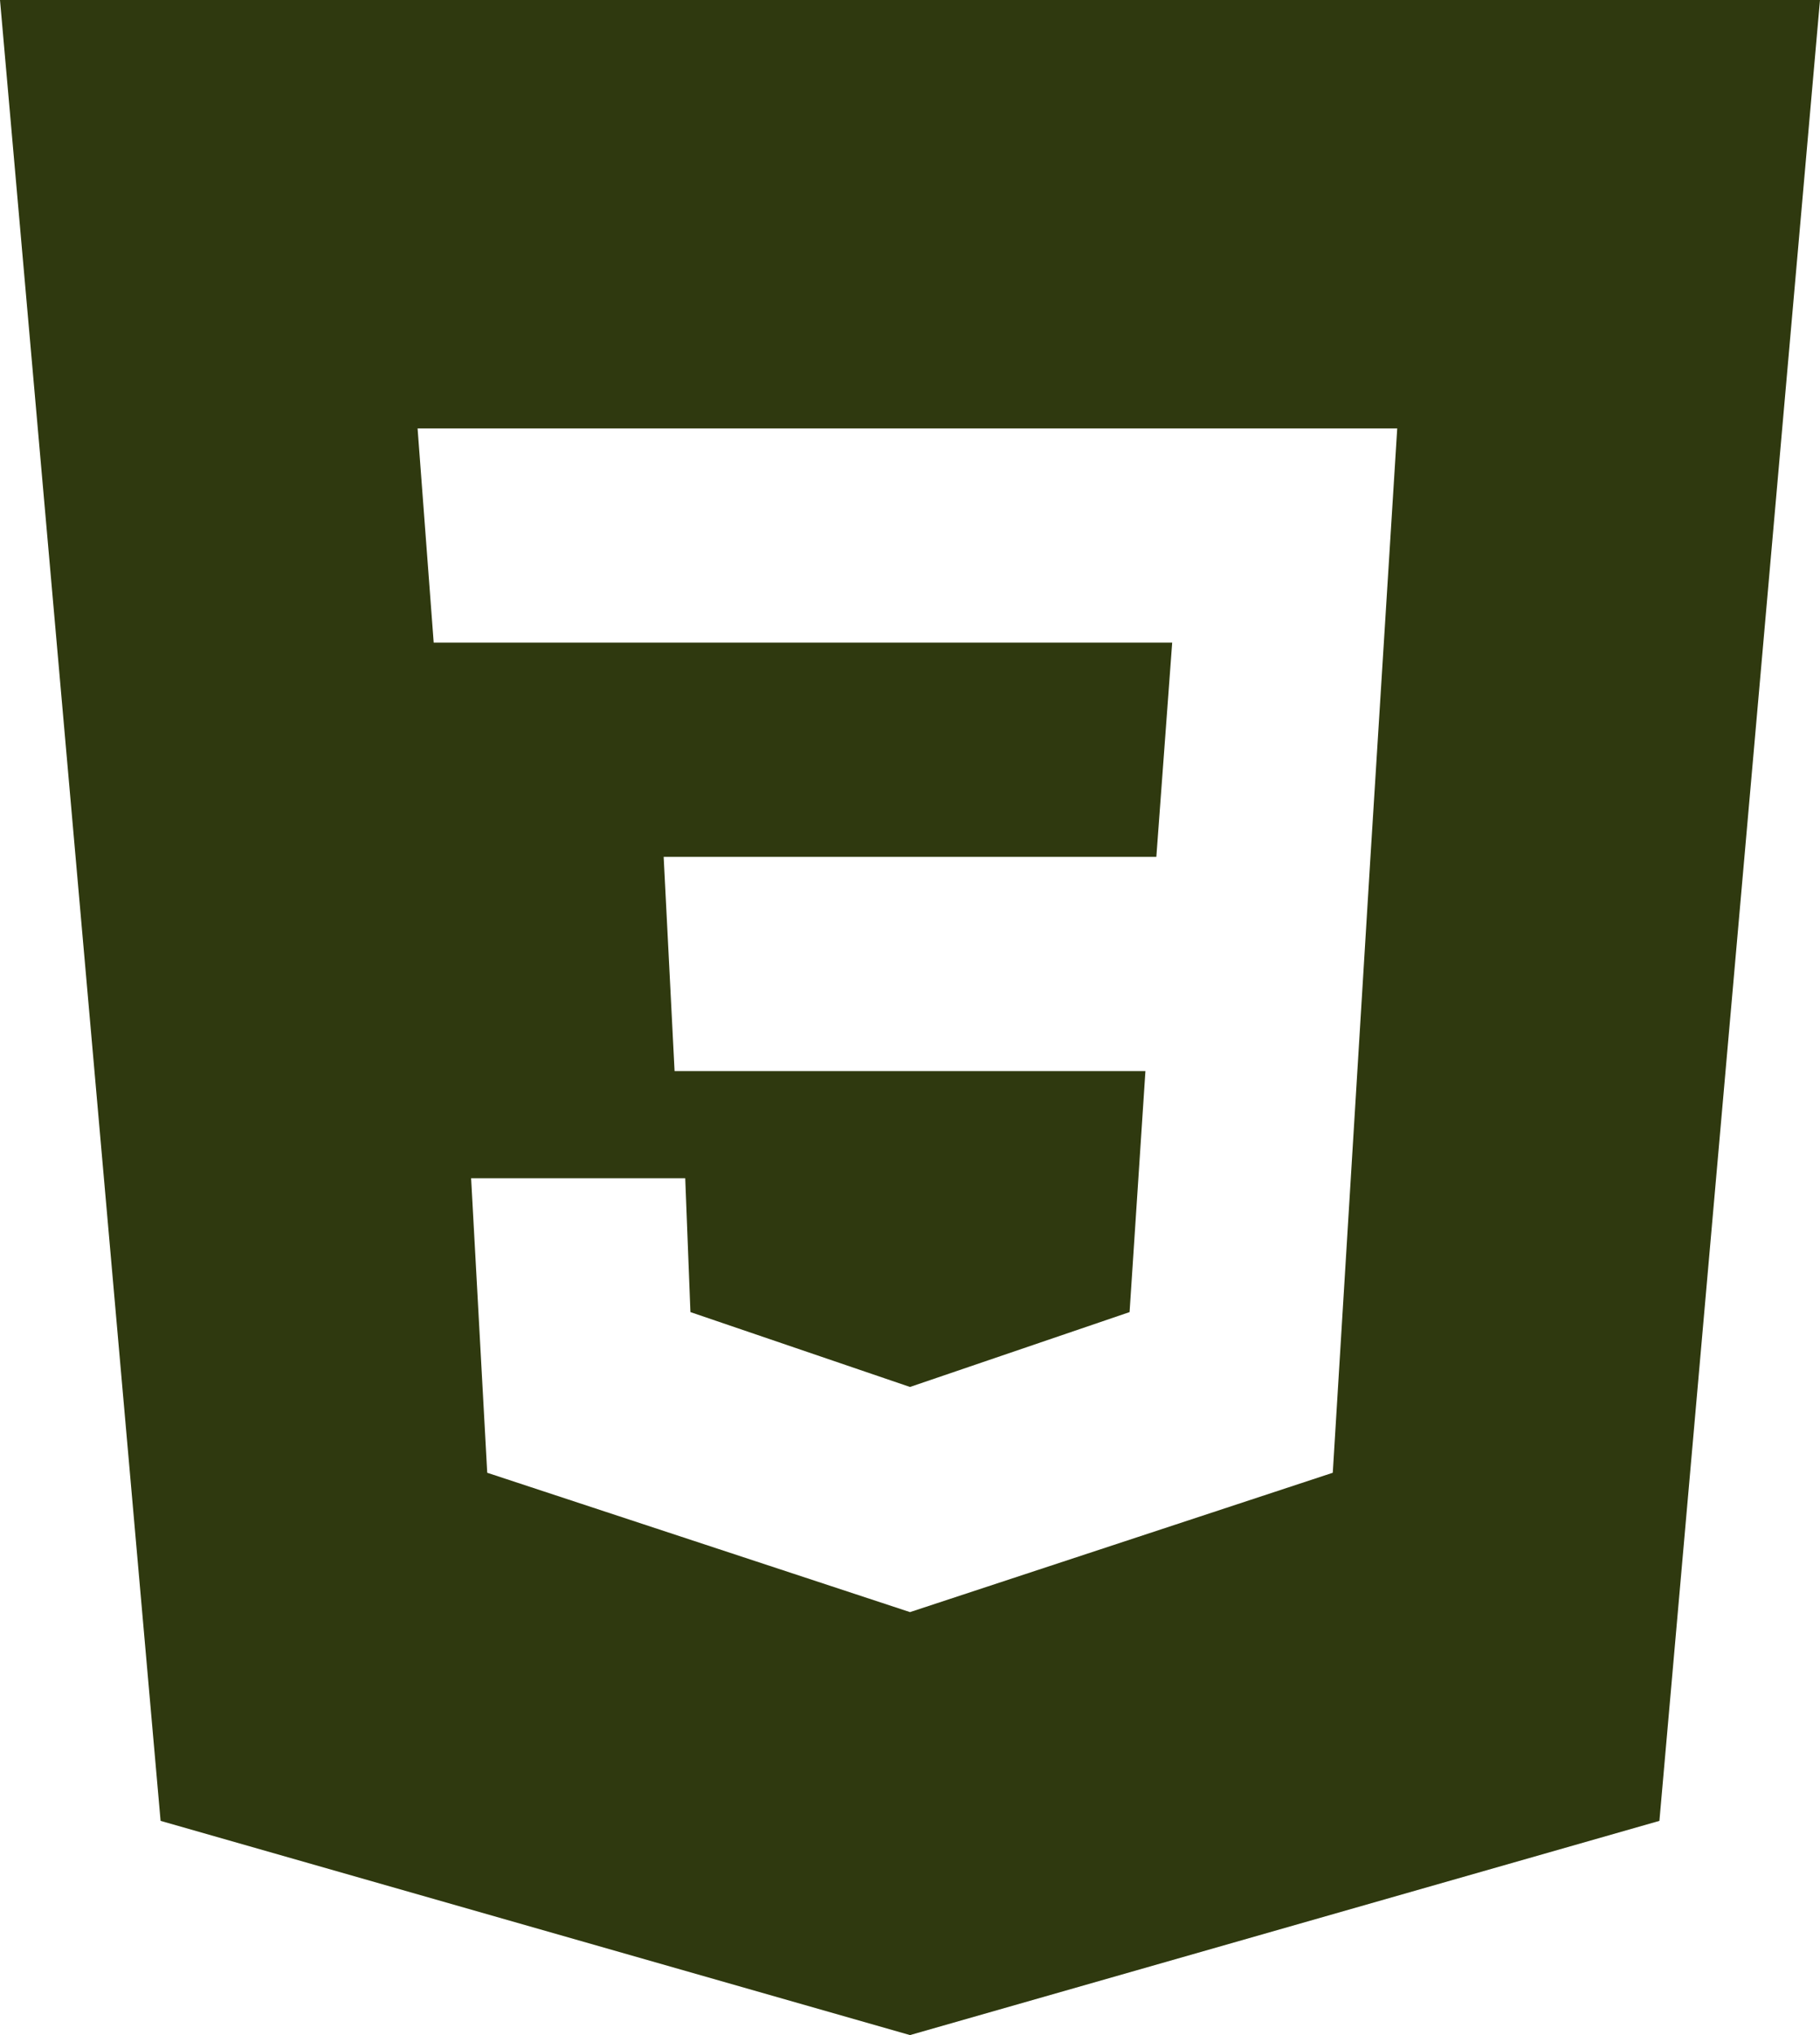 <svg width="34" height="38" viewBox="0 0 34 38" fill="none" xmlns="http://www.w3.org/2000/svg">
<path fill-rule="evenodd" clip-rule="evenodd" d="M34 0L31 34L17 38L3 34L0 0H34ZM8.801 22H12.801L12.898 24.5L17 25.898L21.102 24.5L21.398 20H12.602L12.398 16H21.602L21.898 12H8.102L7.801 8H26.102L25.602 16L24.898 27.5L17 30.102L9.102 27.5L8.801 22Z" fill="#2F390F"/>
</svg>
